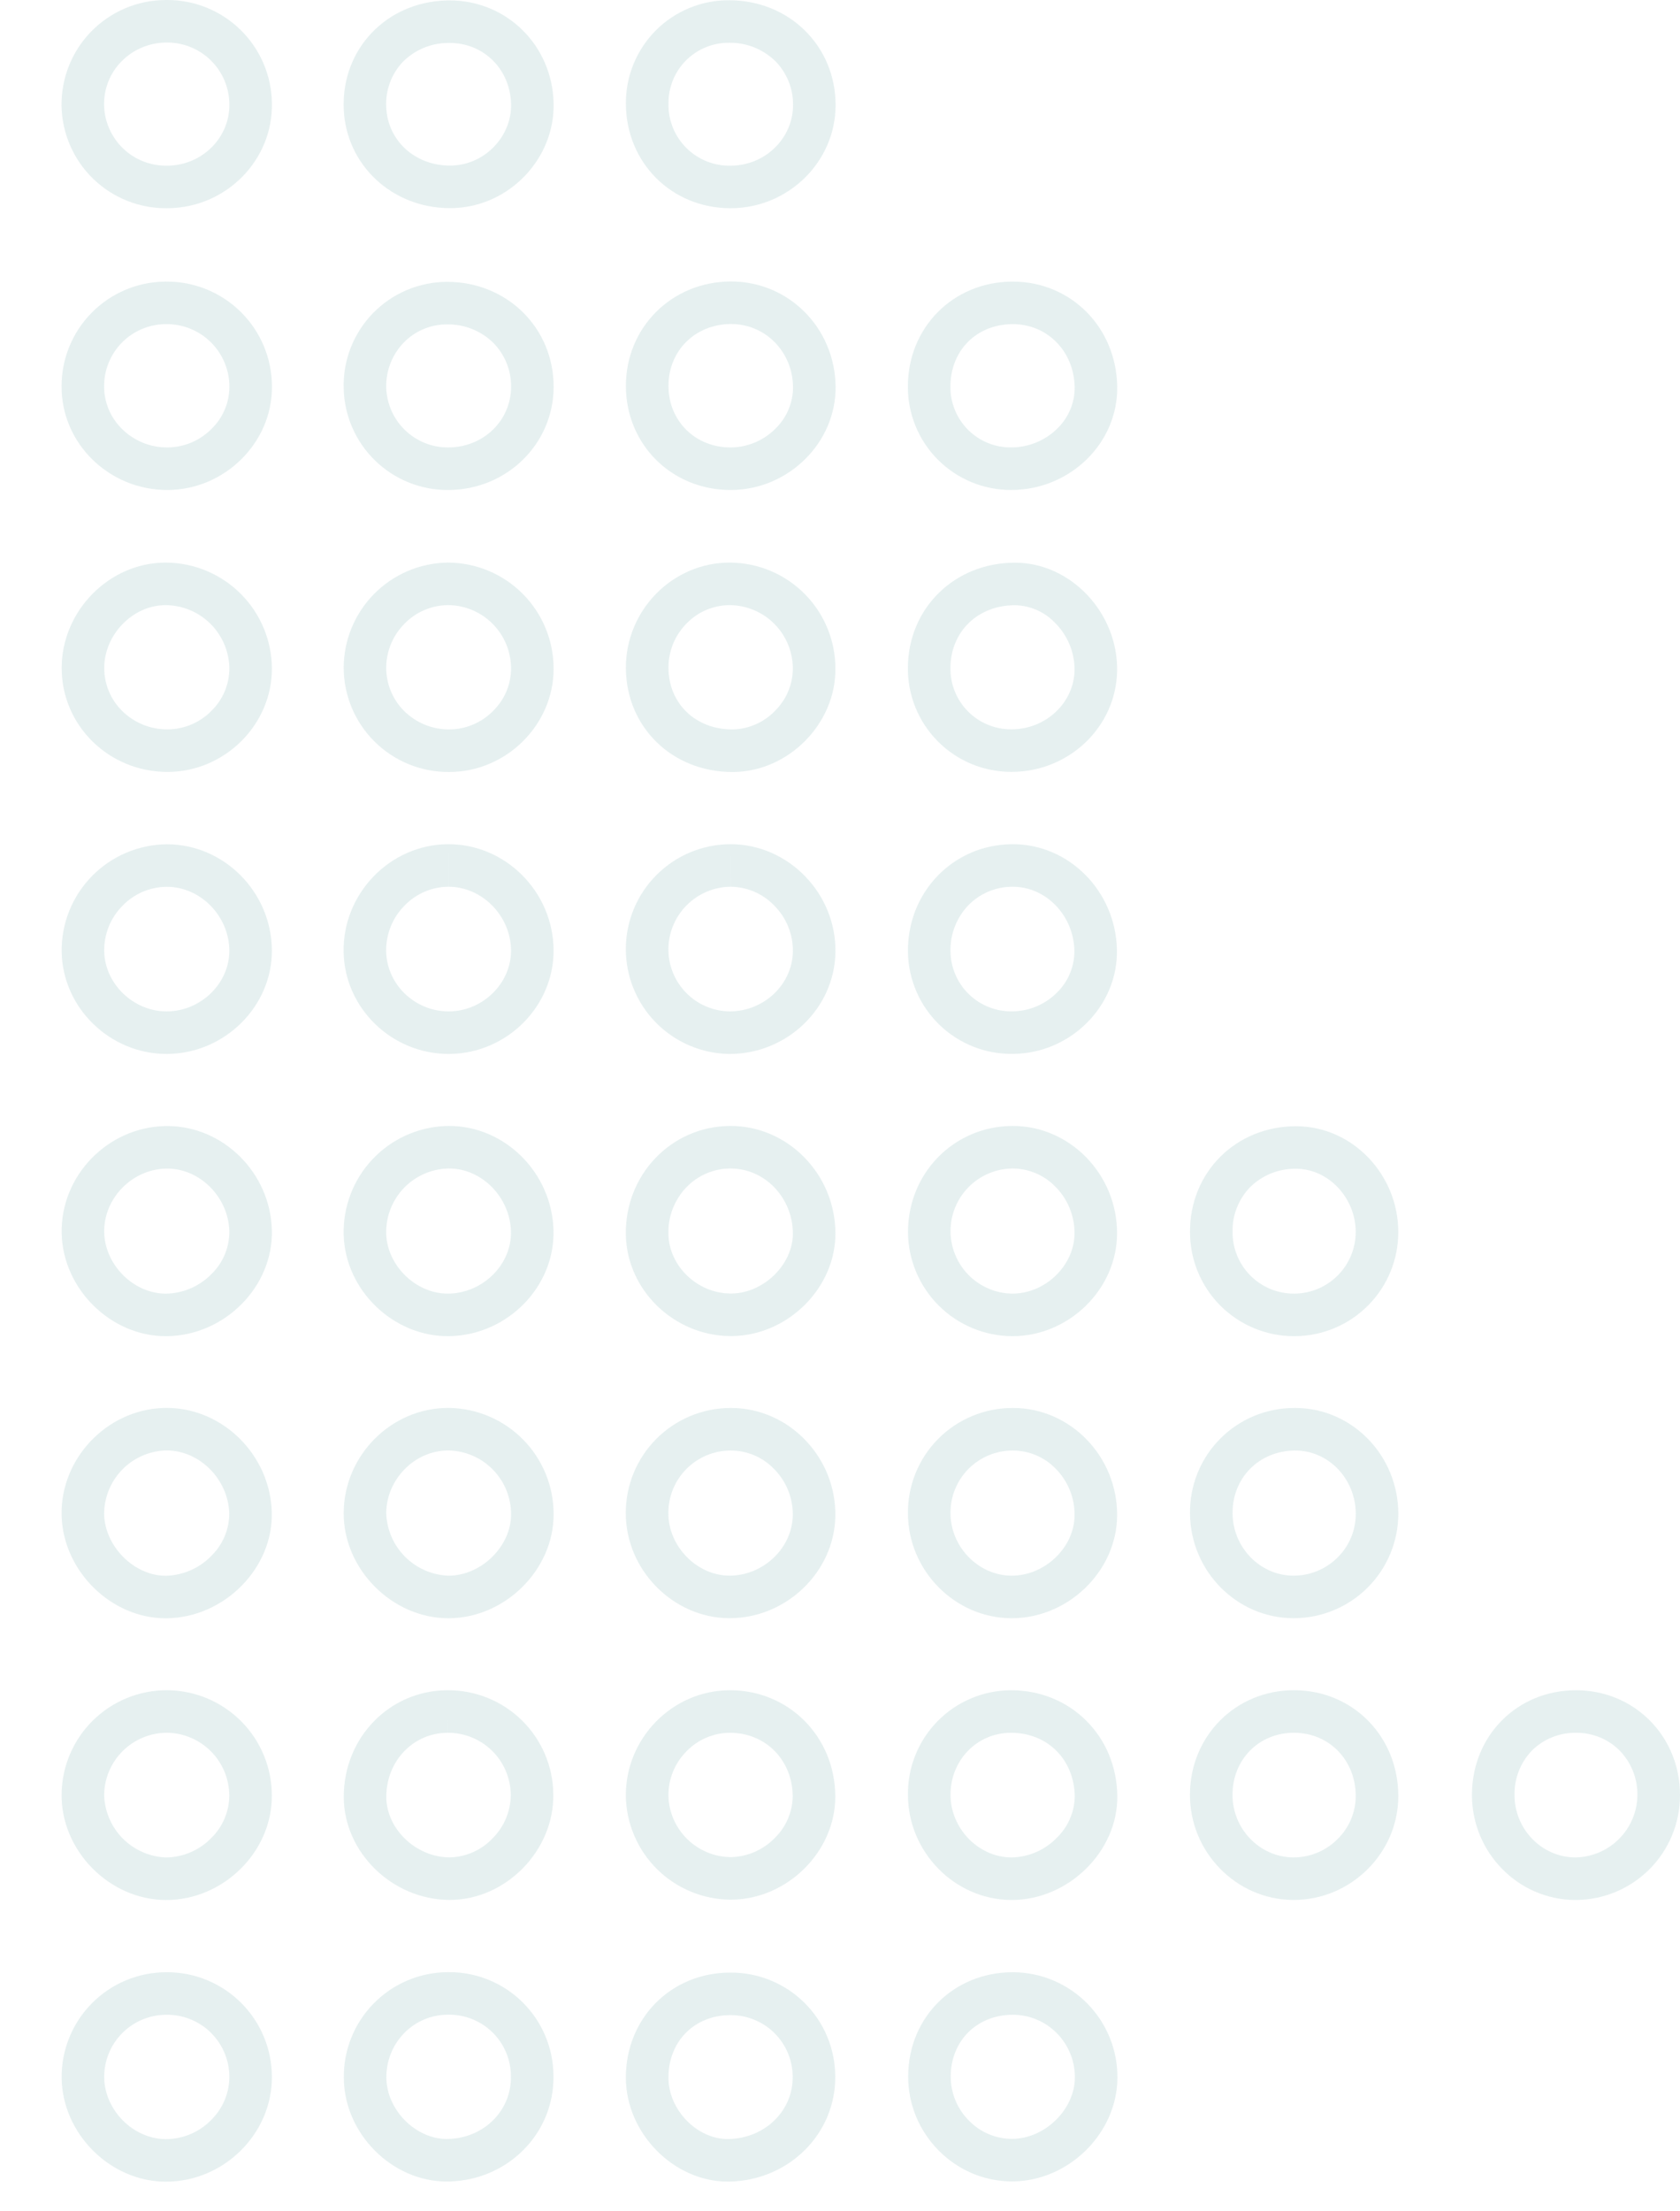 <svg width="165" height="217" viewBox="0 0 165 217" fill="none" xmlns="http://www.w3.org/2000/svg">
<g opacity="0.1">
<path d="M16.333 197.748C15.53 197.749 14.734 197.907 13.992 198.216C13.251 198.524 12.577 198.975 12.011 199.544C11.444 200.113 10.995 200.788 10.69 201.53C10.385 202.272 10.23 203.068 10.233 203.87C10.258 207.112 13.091 209.955 16.303 209.955C17.129 209.951 17.946 209.784 18.707 209.462C19.468 209.14 20.157 208.671 20.735 208.081C21.298 207.53 21.747 206.873 22.054 206.147C22.361 205.422 22.521 204.643 22.524 203.856C22.526 203.048 22.366 202.248 22.055 201.502C21.745 200.756 21.289 200.08 20.714 199.511C20.139 198.943 19.457 198.495 18.708 198.192C17.958 197.889 17.156 197.739 16.347 197.748H16.335L16.333 197.748ZM16.334 193.572H16.347C17.703 193.564 19.047 193.824 20.302 194.336C21.556 194.848 22.698 195.603 23.66 196.557C24.622 197.511 25.387 198.645 25.909 199.895C26.431 201.145 26.701 202.485 26.704 203.839C26.726 209.433 21.987 214.123 16.308 214.131H16.296C10.823 214.131 6.096 209.412 6.053 203.903C6.046 202.549 6.306 201.207 6.819 199.954C7.332 198.701 8.088 197.562 9.044 196.602C9.999 195.642 11.135 194.88 12.386 194.36C13.637 193.84 14.979 193.573 16.334 193.572V193.572Z" fill="#006667"/>
<path d="M16.257 59.395C13.055 59.395 10.242 62.274 10.237 65.556C10.235 66.337 10.387 67.112 10.687 67.834C10.986 68.555 11.425 69.211 11.98 69.762C12.568 70.347 13.267 70.81 14.036 71.123C14.805 71.437 15.629 71.594 16.459 71.587C17.263 71.584 18.058 71.421 18.799 71.107C19.54 70.794 20.21 70.337 20.773 69.763C21.325 69.222 21.764 68.578 22.065 67.867C22.366 67.156 22.522 66.392 22.525 65.62C22.508 63.982 21.852 62.414 20.696 61.252C19.54 60.089 17.976 59.423 16.336 59.395L16.257 59.395ZM16.258 55.219C16.304 55.219 16.349 55.219 16.395 55.22C19.132 55.259 21.744 56.369 23.671 58.31C25.598 60.251 26.688 62.87 26.705 65.604C26.726 71.128 22.059 75.757 16.463 75.763H16.452C10.685 75.763 6.049 71.209 6.058 65.55C6.066 59.939 10.744 55.219 16.258 55.219V55.219Z" fill="#006667"/>
<path d="M44.001 197.742H44.002L43.965 197.742C43.173 197.744 42.389 197.903 41.659 198.211C40.929 198.518 40.267 198.968 39.713 199.533C39.14 200.115 38.689 200.805 38.386 201.563C38.083 202.321 37.934 203.131 37.948 203.947C37.981 207.084 40.81 209.94 43.885 209.94C43.92 209.94 43.955 209.939 43.991 209.939C47.511 209.865 50.229 207.171 50.179 203.806C50.181 203 50.022 202.201 49.711 201.457C49.4 200.713 48.944 200.039 48.368 199.474C47.793 198.909 47.11 198.465 46.36 198.167C45.61 197.87 44.808 197.725 44.001 197.742M44.002 193.566C45.352 193.549 46.692 193.8 47.946 194.303C49.199 194.806 50.339 195.553 51.302 196.499C52.265 197.445 53.031 198.572 53.555 199.816C54.08 201.059 54.352 202.394 54.358 203.743C54.442 209.389 49.88 213.992 44.079 214.114C44.014 214.115 43.95 214.116 43.885 214.116C38.514 214.116 33.826 209.448 33.769 203.991C33.745 202.637 33.99 201.292 34.49 200.034C34.99 198.775 35.734 197.628 36.68 196.659C37.626 195.69 38.755 194.917 40.002 194.386C41.248 193.856 42.588 193.577 43.943 193.566C43.963 193.566 43.982 193.566 44.002 193.566Z" fill="#006667"/>
<path d="M16.392 170.068C14.773 170.073 13.222 170.712 12.069 171.847C10.917 172.982 10.256 174.523 10.228 176.139C10.262 177.751 10.913 179.289 12.046 180.436C13.18 181.584 14.71 182.254 16.323 182.309C17.983 182.285 19.567 181.607 20.729 180.421C21.289 179.88 21.735 179.233 22.042 178.518C22.349 177.803 22.511 177.035 22.519 176.257C22.518 174.632 21.879 173.073 20.738 171.916C19.598 170.758 18.048 170.095 16.422 170.068L16.392 170.068ZM16.395 165.893L16.44 165.893C19.169 165.917 21.778 167.017 23.7 168.953C25.621 170.89 26.699 173.507 26.698 176.234C26.729 181.754 21.939 186.485 16.323 186.485H16.308C10.749 186.476 5.98 181.643 6.049 176.087C6.082 173.369 7.187 170.774 9.124 168.865C11.061 166.956 13.674 165.888 16.395 165.893V165.893Z" fill="#006667"/>
<path d="M71.652 59.394C70.871 59.397 70.098 59.555 69.378 59.859C68.658 60.164 68.006 60.608 67.46 61.166C66.883 61.74 66.426 62.423 66.115 63.175C65.805 63.928 65.647 64.734 65.652 65.547C65.668 69.051 68.309 71.594 71.933 71.594L72.015 71.594C73.578 71.545 75.059 70.882 76.136 69.749C77.231 68.664 77.853 67.191 77.868 65.651C77.873 64.007 77.229 62.428 76.076 61.257C74.922 60.085 73.353 59.416 71.708 59.394L71.653 59.394H71.652ZM71.653 55.218C71.684 55.218 71.716 55.218 71.748 55.219C74.486 55.246 77.103 56.351 79.031 58.294C80.96 60.237 82.043 62.861 82.047 65.597C82.116 70.987 77.476 75.712 72.059 75.769C72.016 75.77 71.975 75.77 71.933 75.77C66.017 75.77 61.499 71.375 61.472 65.567C61.446 59.892 66.056 55.218 71.653 55.218Z" fill="#006667"/>
<path d="M99.472 87.033H99.472L99.402 87.034C98.601 87.037 97.808 87.199 97.071 87.511C96.333 87.823 95.665 88.279 95.106 88.852C94.524 89.46 94.07 90.178 93.769 90.964C93.467 91.749 93.326 92.587 93.352 93.427C93.382 95.003 94.037 96.501 95.172 97.595C96.306 98.689 97.829 99.289 99.406 99.264C99.439 99.264 99.472 99.263 99.504 99.263C101.158 99.229 102.732 98.541 103.879 97.351C104.409 96.816 104.827 96.182 105.108 95.485C105.39 94.787 105.53 94.041 105.519 93.289C105.44 89.84 102.728 87.033 99.472 87.033ZM99.472 82.857C104.996 82.858 109.566 87.463 109.698 93.194C109.824 98.686 105.209 103.352 99.568 103.438C99.514 103.439 99.46 103.439 99.406 103.439C96.734 103.46 94.163 102.428 92.248 100.568C90.332 98.707 89.228 96.168 89.173 93.5C89.07 87.621 93.557 82.929 99.35 82.858C99.391 82.858 99.432 82.857 99.472 82.857V82.857Z" fill="#006667"/>
<path d="M99.469 110.511V114.687L99.395 114.687C97.783 114.715 96.247 115.376 95.117 116.525C93.988 117.675 93.355 119.221 93.356 120.832C93.358 122.443 93.992 123.989 95.123 125.137C96.255 126.285 97.792 126.943 99.404 126.969L99.427 126.969C102.676 126.969 105.529 124.2 105.532 121.044C105.536 120.193 105.371 119.349 105.046 118.561C104.722 117.774 104.244 117.059 103.641 116.458C103.097 115.902 102.449 115.459 101.733 115.155C101.017 114.851 100.248 114.691 99.47 114.687L99.469 110.511M99.472 110.511C105.086 110.511 109.718 115.262 109.712 121.049C109.706 126.523 104.993 131.145 99.427 131.145L99.388 131.145C96.688 131.125 94.105 130.046 92.195 128.14C90.285 126.234 89.201 123.655 89.178 120.958C89.157 115.187 93.633 110.587 99.34 110.512C99.384 110.511 99.428 110.511 99.472 110.511H99.472Z" fill="#006667"/>
<path d="M99.505 142.368H99.505L99.463 142.368C98.655 142.366 97.855 142.525 97.109 142.835C96.363 143.145 95.686 143.599 95.117 144.173C94.549 144.746 94.1 145.427 93.797 146.175C93.494 146.923 93.343 147.724 93.353 148.531C93.359 151.829 96.096 154.632 99.329 154.652L99.365 154.652C102.621 154.652 105.506 151.893 105.538 148.747C105.55 147.896 105.393 147.051 105.074 146.261C104.755 145.472 104.281 144.754 103.681 144.15C103.138 143.59 102.49 143.144 101.773 142.838C101.056 142.532 100.285 142.372 99.505 142.368ZM99.505 138.192C105.151 138.192 109.777 142.985 109.717 148.79C109.661 154.224 104.906 158.828 99.365 158.828C99.344 158.828 99.323 158.828 99.303 158.828C93.768 158.793 89.184 154.138 89.173 148.54C89.159 147.185 89.415 145.842 89.924 144.587C90.434 143.331 91.187 142.19 92.141 141.227C93.096 140.265 94.231 139.501 95.483 138.98C96.734 138.46 98.077 138.192 99.432 138.193C99.457 138.192 99.481 138.192 99.505 138.192V138.192Z" fill="#006667"/>
<path d="M16.369 142.36C16.293 142.36 16.218 142.362 16.142 142.365C14.541 142.452 13.034 143.151 11.934 144.316C10.833 145.481 10.223 147.024 10.228 148.626C10.299 151.783 13.177 154.659 16.265 154.659C16.296 154.659 16.327 154.658 16.359 154.658C17.202 154.629 18.032 154.435 18.8 154.087C19.568 153.738 20.26 153.241 20.836 152.625C21.917 151.534 22.521 150.059 22.515 148.523C22.411 145.183 19.597 142.36 16.369 142.36H16.369ZM16.37 138.185C21.843 138.185 26.518 142.761 26.693 148.393C26.863 153.864 22.084 158.728 16.436 158.833C16.379 158.834 16.322 158.834 16.265 158.834C10.903 158.834 6.173 154.173 6.05 148.72C5.925 143.199 10.433 138.417 15.973 138.193C16.106 138.187 16.238 138.185 16.37 138.185Z" fill="#006667"/>
<path d="M99.301 170.071H99.301L99.264 170.071C95.943 170.089 93.346 172.766 93.354 176.168C93.361 179.467 96.091 182.278 99.316 182.306L99.363 182.306C100.194 182.29 101.014 182.111 101.776 181.779C102.538 181.446 103.227 180.967 103.803 180.368C104.902 179.301 105.533 177.841 105.556 176.31C105.504 172.695 102.874 170.071 99.301 170.071ZM99.301 165.896C105.131 165.896 109.651 170.375 109.735 176.25C109.813 181.693 104.947 186.482 99.363 186.482C99.335 186.482 99.307 186.481 99.279 186.481C93.753 186.434 89.186 181.777 89.174 176.177C89.156 174.84 89.402 173.513 89.899 172.272C90.396 171.031 91.133 169.901 92.069 168.945C93.005 167.99 94.12 167.228 95.351 166.705C96.582 166.182 97.905 165.907 99.243 165.896C99.262 165.896 99.282 165.896 99.301 165.896Z" fill="#006667"/>
<path d="M16.43 114.696H16.43C16.389 114.696 16.349 114.696 16.308 114.697C12.949 114.77 10.168 117.635 10.235 120.954C10.3 124.159 13.125 126.97 16.28 126.97L16.357 126.969C18.053 126.927 19.662 126.213 20.831 124.985C21.375 124.442 21.805 123.795 22.095 123.084C22.386 122.373 22.531 121.611 22.523 120.843C22.438 117.511 19.648 114.696 16.43 114.696ZM16.43 110.52C21.921 110.52 26.558 115.108 26.701 120.737C26.842 126.264 22.102 131.062 16.418 131.145C16.372 131.145 16.326 131.146 16.28 131.146C10.875 131.146 6.167 126.508 6.057 121.038C5.943 115.413 10.55 110.645 16.217 110.522C16.288 110.521 16.359 110.52 16.43 110.52Z" fill="#006667"/>
<path d="M16.389 87.041C15.576 87.043 14.772 87.209 14.024 87.527C13.276 87.845 12.6 88.31 12.035 88.894C11.451 89.48 10.991 90.178 10.682 90.945C10.372 91.713 10.221 92.534 10.235 93.361C10.292 96.563 13.097 99.268 16.36 99.268L16.424 99.267C19.755 99.233 22.548 96.493 22.523 93.286C22.497 89.901 19.688 87.042 16.39 87.041H16.389M16.39 82.866C22.006 82.866 26.658 87.551 26.703 93.254C26.745 98.75 22.09 103.384 16.467 103.443C16.431 103.443 16.396 103.444 16.36 103.444C10.807 103.444 6.154 98.936 6.056 93.436C6.035 92.062 6.286 90.699 6.794 89.423C7.303 88.147 8.059 86.984 9.02 86.002C9.98 85.019 11.126 84.236 12.39 83.698C13.655 83.16 15.013 82.877 16.388 82.866H16.39Z" fill="#006667"/>
<path d="M71.814 142.368L71.797 142.368C70.988 142.363 70.186 142.519 69.438 142.826C68.689 143.133 68.009 143.585 67.436 144.156C66.864 144.728 66.411 145.407 66.103 146.155C65.795 146.902 65.639 147.703 65.643 148.512C65.629 151.756 68.419 154.624 71.615 154.648L71.66 154.648C74.962 154.648 77.802 151.949 77.862 148.753C77.879 147.908 77.725 147.069 77.41 146.284C77.096 145.5 76.627 144.787 76.031 144.187C75.486 143.617 74.832 143.163 74.107 142.85C73.383 142.538 72.603 142.374 71.814 142.368ZM71.815 138.192C77.479 138.193 82.15 143.047 82.041 148.831C81.939 154.291 77.22 158.824 71.66 158.824C71.635 158.824 71.608 158.824 71.582 158.824C66.078 158.782 61.439 154.046 61.463 148.494C61.461 147.14 61.727 145.798 62.245 144.547C62.764 143.296 63.524 142.159 64.483 141.202C65.442 140.245 66.581 139.486 67.834 138.97C69.087 138.453 70.43 138.189 71.785 138.192L71.815 138.192V138.192Z" fill="#006667"/>
<path d="M127.289 114.714C126.459 114.7 125.634 114.851 124.863 115.158C124.091 115.465 123.388 115.922 122.795 116.503C122.229 117.081 121.784 117.767 121.485 118.519C121.186 119.271 121.04 120.075 121.056 120.884C121.046 121.682 121.195 122.473 121.495 123.212C121.794 123.952 122.238 124.624 122.8 125.19C123.362 125.757 124.031 126.205 124.769 126.511C125.506 126.816 126.297 126.972 127.095 126.969L127.168 126.968C128.762 126.947 130.283 126.3 131.403 125.167C132.522 124.034 133.151 122.506 133.151 120.913C133.141 117.559 130.464 114.721 127.306 114.714L127.29 114.714H127.289ZM127.29 110.539L127.313 110.539C132.788 110.549 137.313 115.23 137.331 120.9C137.342 123.597 136.284 126.188 134.389 128.107C132.494 130.027 129.915 131.119 127.216 131.144C127.176 131.144 127.136 131.145 127.095 131.145C125.75 131.146 124.418 130.881 123.176 130.366C121.933 129.851 120.805 129.096 119.855 128.145C118.905 127.193 118.153 126.063 117.642 124.82C117.131 123.577 116.871 122.245 116.876 120.901C116.853 115.053 121.392 110.538 127.29 110.539Z" fill="#006667"/>
<path d="M43.91 31.839H43.911L43.896 31.839C43.111 31.837 42.333 31.991 41.609 32.293C40.885 32.595 40.228 33.039 39.678 33.598C39.106 34.182 38.658 34.875 38.358 35.635C38.058 36.395 37.914 37.207 37.933 38.023C37.974 39.605 38.634 41.107 39.77 42.209C40.907 43.31 42.43 43.923 44.014 43.917L44.067 43.916C47.49 43.888 50.181 41.283 50.194 37.986C50.206 37.185 50.059 36.39 49.76 35.647C49.461 34.904 49.018 34.227 48.455 33.657C47.856 33.068 47.146 32.604 46.365 32.292C45.585 31.98 44.751 31.826 43.91 31.839ZM43.911 27.663C49.807 27.663 54.397 32.197 54.374 38.002C54.352 43.565 49.79 48.045 44.101 48.092C44.072 48.092 44.043 48.093 44.014 48.093C41.329 48.107 38.747 47.065 36.827 45.191C34.906 43.317 33.802 40.763 33.754 38.081C33.719 36.728 33.956 35.382 34.449 34.122C34.943 32.862 35.683 31.713 36.627 30.743C37.571 29.772 38.7 29 39.946 28.471C41.193 27.942 42.533 27.668 43.887 27.663L43.911 27.663Z" fill="#006667"/>
<path d="M43.973 165.896V170.071L43.928 170.072C40.568 170.097 37.939 172.859 37.941 176.36C37.943 179.502 40.838 182.277 44.136 182.3L44.173 182.3C44.96 182.282 45.736 182.109 46.456 181.79C47.175 181.472 47.825 181.014 48.367 180.443C48.936 179.88 49.388 179.21 49.696 178.472C50.005 177.733 50.164 176.941 50.165 176.141C50.144 174.518 49.482 172.968 48.323 171.831C47.163 170.694 45.6 170.061 43.975 170.071L43.973 165.896M43.977 165.896C46.697 165.884 49.311 166.944 51.252 168.847C53.193 170.751 54.304 173.342 54.343 176.059C54.452 181.61 49.692 186.476 44.173 186.476C44.151 186.476 44.129 186.476 44.108 186.476C38.512 186.437 33.765 181.797 33.761 176.363C33.757 170.558 38.231 165.938 43.897 165.896C43.924 165.896 43.95 165.896 43.977 165.896Z" fill="#006667"/>
<path d="M71.699 170.071H71.699L71.681 170.071C70.889 170.075 70.107 170.236 69.378 170.546C68.65 170.856 67.99 171.307 67.438 171.874C66.864 172.449 66.409 173.132 66.101 173.884C65.793 174.636 65.639 175.442 65.646 176.255C65.688 177.853 66.348 179.373 67.487 180.495C68.627 181.618 70.157 182.256 71.758 182.275C71.792 182.275 71.827 182.275 71.862 182.274C73.452 182.219 74.96 181.554 76.073 180.419C77.18 179.349 77.82 177.888 77.856 176.351C77.853 172.771 75.206 170.071 71.699 170.071ZM71.699 165.895C77.493 165.895 82.031 170.481 82.036 176.348C82.04 181.699 77.384 186.355 71.934 186.45C71.875 186.451 71.816 186.451 71.758 186.451C69.054 186.436 66.464 185.364 64.54 183.465C62.617 181.566 61.514 178.991 61.467 176.29C61.417 170.612 66.033 165.91 71.67 165.895L71.699 165.895Z" fill="#006667"/>
<path d="M44.027 59.393H44.028L43.949 59.393C42.353 59.419 40.832 60.077 39.721 61.223C38.583 62.364 37.94 63.908 37.934 65.519C37.928 66.315 38.083 67.104 38.388 67.84C38.693 68.575 39.142 69.242 39.709 69.802C40.887 70.96 42.477 71.605 44.131 71.593C44.932 71.589 45.724 71.427 46.462 71.115C47.2 70.804 47.869 70.349 48.429 69.777C48.982 69.239 49.423 68.596 49.725 67.886C50.028 67.176 50.186 66.414 50.192 65.642C50.2 63.998 49.556 62.417 48.401 61.246C47.246 60.074 45.673 59.408 44.027 59.393ZM44.028 55.217C46.78 55.236 49.413 56.343 51.351 58.295C53.289 60.248 54.375 62.887 54.371 65.637C54.378 71.15 49.707 75.768 44.131 75.768L44.111 75.768C42.755 75.78 41.411 75.523 40.155 75.012C38.899 74.502 37.756 73.748 36.793 72.794C35.831 71.841 35.066 70.706 34.544 69.456C34.023 68.205 33.754 66.864 33.754 65.509C33.769 62.812 34.838 60.227 36.732 58.304C38.626 56.382 41.197 55.275 43.896 55.218C43.94 55.217 43.983 55.217 44.028 55.217V55.217Z" fill="#006667"/>
<path d="M16.327 31.814H16.327C16.293 31.814 16.26 31.814 16.226 31.815C14.621 31.836 13.089 32.491 11.965 33.636C10.841 34.781 10.216 36.324 10.226 37.928C10.225 38.698 10.376 39.461 10.673 40.172C10.969 40.883 11.404 41.529 11.953 42.07C12.538 42.659 13.235 43.125 14.003 43.442C14.77 43.759 15.594 43.92 16.424 43.916L16.452 43.916C17.265 43.91 18.068 43.744 18.816 43.426C19.563 43.108 20.24 42.644 20.807 42.062C21.351 41.528 21.784 40.89 22.079 40.187C22.375 39.483 22.528 38.728 22.529 37.965C22.531 37.153 22.371 36.349 22.059 35.599C21.748 34.849 21.29 34.169 20.713 33.596C20.136 33.024 19.452 32.572 18.699 32.266C17.946 31.96 17.14 31.807 16.327 31.814ZM16.327 27.638C17.687 27.629 19.035 27.889 20.294 28.402C21.552 28.915 22.697 29.672 23.662 30.629C24.627 31.586 25.393 32.724 25.916 33.978C26.439 35.231 26.708 36.576 26.709 37.934C26.75 43.438 22.083 48.067 16.47 48.092L16.424 48.092C10.693 48.092 6.018 43.51 6.047 37.907C6.044 35.211 7.104 32.621 8.997 30.7C10.89 28.778 13.465 27.679 16.163 27.64C16.218 27.639 16.273 27.638 16.327 27.638Z" fill="#006667"/>
<path d="M44.053 82.858L44.045 87.034C43.239 87.038 42.441 87.204 41.699 87.523C40.958 87.841 40.288 88.305 39.729 88.887C39.143 89.477 38.681 90.178 38.372 90.95C38.062 91.722 37.911 92.548 37.927 93.379C37.992 96.626 40.745 99.268 44.064 99.268L44.135 99.268C47.446 99.23 50.219 96.48 50.19 93.263C50.16 89.887 47.349 87.034 44.052 87.034L44.053 82.858ZM44.053 82.858C49.663 82.858 54.318 87.535 54.369 93.226C54.419 98.748 49.801 103.379 44.183 103.443C44.143 103.444 44.104 103.444 44.064 103.444C38.489 103.444 33.859 98.978 33.748 93.463C33.632 87.7 38.325 82.865 44.04 82.858C44.044 82.858 44.048 82.858 44.053 82.858V82.858Z" fill="#006667"/>
<path d="M99.468 197.749C95.961 197.749 93.398 200.285 93.373 203.779C93.368 204.59 93.524 205.394 93.833 206.144C94.142 206.893 94.597 207.574 95.172 208.146C95.721 208.708 96.375 209.155 97.099 209.461C97.822 209.767 98.599 209.927 99.384 209.93L99.409 209.93C102.61 209.916 105.545 207.057 105.568 203.931C105.576 203.121 105.424 202.317 105.12 201.567C104.815 200.816 104.364 200.133 103.794 199.557C103.235 198.988 102.569 198.534 101.834 198.224C101.099 197.914 100.31 197.752 99.511 197.749L99.468 197.749H99.468ZM99.468 193.573C99.491 193.573 99.514 193.573 99.537 193.573C100.89 193.585 102.228 193.863 103.474 194.391C104.72 194.92 105.849 195.688 106.797 196.653C107.745 197.618 108.494 198.76 109 200.014C109.506 201.268 109.76 202.609 109.747 203.961C109.708 209.398 104.943 214.082 99.427 214.105L99.384 214.105C93.775 214.105 89.155 209.415 89.194 203.751C89.234 197.971 93.681 193.573 99.468 193.573Z" fill="#006667"/>
<path d="M16.398 5.95368e-05V4.176C16.361 4.176 16.326 4.176 16.289 4.177C15.468 4.185 14.657 4.356 13.903 4.68C13.148 5.004 12.466 5.474 11.896 6.064C11.348 6.63 10.917 7.298 10.63 8.031C10.343 8.764 10.205 9.547 10.223 10.334C10.26 11.935 10.93 13.456 12.085 14.567C13.24 15.677 14.788 16.286 16.39 16.261C16.441 16.261 16.492 16.26 16.543 16.259C19.907 16.183 22.591 13.466 22.526 10.201C22.508 8.592 21.854 7.056 20.706 5.927C19.558 4.798 18.01 4.168 16.399 4.176L16.398 6.81433e-05M16.4 6.81433e-05C19.105 -0.01 21.706 1.048 23.635 2.942C25.565 4.837 26.668 7.416 26.705 10.119C26.815 15.673 22.291 20.307 16.636 20.433C16.554 20.435 16.473 20.436 16.39 20.436C13.693 20.465 11.093 19.429 9.156 17.554C7.218 15.678 6.1 13.114 6.044 10.42C6.022 9.067 6.267 7.722 6.768 6.465C7.268 5.207 8.012 4.061 8.958 3.092C9.904 2.124 11.033 1.352 12.279 0.821C13.525 0.291 14.864 0.012 16.218 0.002C16.279 0.001 16.339 6.53231e-05 16.4 6.81433e-05Z" fill="#006667"/>
<path d="M71.725 197.784H71.725L71.684 197.784C68.175 197.805 65.636 200.391 65.649 203.932C65.66 207.08 68.439 209.947 71.481 209.947C71.519 209.947 71.558 209.946 71.598 209.945C75.138 209.857 77.885 207.173 77.854 203.834C77.852 203.034 77.692 202.242 77.382 201.504C77.073 200.766 76.62 200.096 76.05 199.534C75.481 198.971 74.805 198.527 74.062 198.227C73.32 197.927 72.525 197.776 71.725 197.784ZM71.725 193.608C73.072 193.598 74.408 193.853 75.656 194.36C76.904 194.867 78.04 195.615 78.998 196.561C79.955 197.508 80.717 198.634 81.238 199.875C81.758 201.117 82.029 202.449 82.033 203.795C82.087 209.405 77.513 213.976 71.702 214.12C71.627 214.122 71.554 214.123 71.481 214.123C66.177 214.123 61.488 209.386 61.469 203.947C61.449 198.124 65.865 193.643 71.659 193.608C71.681 193.608 71.703 193.608 71.725 193.608Z" fill="#006667"/>
<path d="M71.801 31.803H71.802L71.765 31.803C68.265 31.823 65.637 34.444 65.653 37.901C65.668 41.33 68.292 43.917 71.756 43.917L71.811 43.917C73.464 43.893 75.041 43.217 76.197 42.036C76.734 41.506 77.159 40.875 77.45 40.179C77.74 39.483 77.888 38.736 77.887 37.982C77.846 34.517 75.173 31.803 71.801 31.803ZM71.802 27.627C77.458 27.627 81.998 32.179 82.067 37.933C82.131 43.417 77.47 48.049 71.843 48.092C71.814 48.093 71.785 48.093 71.756 48.093C65.991 48.093 61.499 43.658 61.473 37.92C61.447 32.173 65.948 27.66 71.741 27.627C71.761 27.627 71.781 27.627 71.802 27.627Z" fill="#006667"/>
<path d="M127.083 170.069C123.65 170.069 121.056 172.686 121.049 176.155C121.043 179.501 123.704 182.259 126.982 182.303L127.063 182.303C127.867 182.302 128.663 182.141 129.405 181.83C130.146 181.519 130.818 181.064 131.382 180.491C131.942 179.941 132.386 179.286 132.69 178.563C132.994 177.84 133.152 177.063 133.153 176.279C133.145 172.76 130.555 170.091 127.127 170.069L127.084 170.069H127.083ZM127.084 165.893C127.107 165.893 127.13 165.893 127.153 165.893C132.894 165.93 137.32 170.441 137.333 176.27C137.345 181.862 132.684 186.479 127.063 186.479C127.018 186.479 126.972 186.479 126.927 186.478C121.375 186.404 116.859 181.765 116.87 176.147C116.881 170.386 121.363 165.893 127.084 165.893V165.893Z" fill="#006667"/>
<path d="M154.787 165.896V170.072H154.784C153.988 170.06 153.198 170.206 152.459 170.502C151.72 170.797 151.047 171.236 150.479 171.793C149.913 172.376 149.469 173.065 149.171 173.82C148.874 174.576 148.729 175.383 148.746 176.195C148.754 179.541 151.425 182.283 154.7 182.306L154.746 182.307C155.953 182.284 157.127 181.909 158.124 181.228C159.121 180.547 159.896 179.59 160.356 178.474C160.815 177.359 160.937 176.133 160.708 174.949C160.479 173.764 159.909 172.672 159.067 171.808C158.504 171.25 157.836 170.809 157.101 170.511C156.366 170.213 155.58 170.064 154.787 170.072V165.896ZM154.791 165.896C160.529 165.897 165.02 170.434 165 176.214C165.001 178.933 163.921 181.542 161.999 183.467C160.076 185.392 157.468 186.477 154.746 186.482C154.721 186.482 154.695 186.482 154.67 186.482C149.109 186.442 144.581 181.836 144.566 176.205C144.552 170.38 148.987 165.903 154.779 165.896H154.791V165.896Z" fill="#006667"/>
<path d="M44.022 142.361C40.75 142.361 37.962 145.17 37.934 148.494C37.979 150.103 38.635 151.635 39.768 152.778C40.901 153.922 42.428 154.593 44.038 154.654L44.067 154.654C47.279 154.636 50.199 151.77 50.193 148.641C50.2 147.005 49.565 145.433 48.425 144.259C47.285 143.085 45.731 142.404 44.095 142.362L44.022 142.361H44.022ZM44.022 138.186C44.063 138.186 44.105 138.186 44.146 138.186C46.882 138.239 49.487 139.363 51.4 141.318C53.314 143.272 54.381 145.9 54.373 148.633C54.382 154.066 49.61 158.799 44.091 158.83C44.073 158.83 44.056 158.83 44.038 158.83C38.505 158.83 33.708 154 33.755 148.459C33.802 142.815 38.444 138.185 44.022 138.186Z" fill="#006667"/>
<path d="M44.114 110.511V114.687C44.043 114.687 43.972 114.688 43.901 114.691C42.266 114.762 40.724 115.472 39.607 116.668C38.491 117.864 37.889 119.451 37.932 121.086C38.018 124.219 40.842 126.968 43.976 126.968C44.029 126.968 44.083 126.967 44.136 126.966C47.481 126.867 50.25 124.086 50.184 120.893C50.114 117.529 47.334 114.687 44.114 114.687L44.114 110.511ZM44.115 110.511C49.6 110.511 54.244 115.132 54.362 120.806C54.477 126.278 49.885 130.974 44.259 131.14C44.165 131.142 44.07 131.144 43.976 131.144C38.59 131.144 33.903 126.619 33.754 121.2C33.68 118.465 34.686 115.811 36.555 113.812C38.424 111.813 41.006 110.63 43.742 110.518C43.867 110.513 43.991 110.511 44.115 110.511V110.511Z" fill="#006667"/>
<path d="M71.76 114.687H71.76L71.682 114.687C70.885 114.695 70.098 114.861 69.366 115.177C68.634 115.492 67.973 115.949 67.42 116.523C66.833 117.134 66.374 117.857 66.07 118.647C65.765 119.438 65.621 120.281 65.647 121.128C65.709 124.288 68.518 126.958 71.78 126.958C71.817 126.958 71.853 126.958 71.889 126.957C75.041 126.901 77.892 124.082 77.871 121.043C77.846 117.538 75.105 114.687 71.76 114.687ZM71.76 110.511C77.373 110.511 82.009 115.227 82.05 121.013C82.088 126.363 77.433 131.034 71.965 131.133C71.903 131.134 71.841 131.134 71.78 131.134C66.248 131.134 61.576 126.659 61.468 121.211C61.352 115.351 65.873 110.589 71.626 110.512C71.671 110.511 71.715 110.511 71.76 110.511V110.511Z" fill="#006667"/>
<path d="M127.219 142.368L127.16 142.368C123.659 142.404 121.035 145.047 121.055 148.517C121.075 151.878 123.745 154.629 127.008 154.649L127.046 154.649C127.853 154.651 128.652 154.493 129.396 154.184C130.141 153.875 130.817 153.422 131.385 152.85C131.948 152.292 132.395 151.627 132.699 150.895C133.003 150.163 133.158 149.378 133.156 148.585C133.149 145.157 130.486 142.368 127.219 142.368ZM127.219 138.192C132.783 138.192 137.325 142.843 137.335 148.578C137.33 151.299 136.243 153.908 134.314 155.829C132.385 157.751 129.771 158.828 127.046 158.825C127.025 158.825 127.002 158.825 126.981 158.825C121.44 158.79 116.909 154.179 116.876 148.542C116.857 147.187 117.108 145.842 117.614 144.586C118.121 143.329 118.872 142.186 119.826 141.223C120.779 140.259 121.915 139.495 123.167 138.975C124.419 138.455 125.762 138.189 127.118 138.193C127.152 138.193 127.185 138.192 127.219 138.192Z" fill="#006667"/>
<path d="M71.747 82.857V87.033H71.746C70.118 87.051 68.564 87.711 67.421 88.87C66.278 90.028 65.64 91.591 65.645 93.218C65.656 94.806 66.288 96.328 67.405 97.459C68.522 98.589 70.037 99.239 71.627 99.27L71.653 99.27C75.023 99.27 77.813 96.639 77.872 93.405C77.886 92.568 77.731 91.737 77.418 90.96C77.104 90.184 76.638 89.478 76.047 88.885C75.491 88.305 74.825 87.842 74.087 87.524C73.35 87.206 72.556 87.039 71.752 87.033L71.747 82.857M71.747 82.857H71.762C77.454 82.865 82.157 87.722 82.051 93.482C81.95 98.984 77.289 103.446 71.653 103.446L71.612 103.446C68.895 103.404 66.304 102.292 64.404 100.352C62.504 98.411 61.448 95.799 61.466 93.085C61.484 90.37 62.574 87.772 64.5 85.857C66.425 83.941 69.03 82.863 71.747 82.857V82.857Z" fill="#006667"/>
<path d="M71.594 4.199C70.81 4.194 70.033 4.345 69.309 4.642C68.584 4.94 67.925 5.378 67.372 5.932C66.818 6.491 66.381 7.153 66.086 7.882C65.791 8.611 65.644 9.391 65.653 10.177C65.637 10.981 65.785 11.78 66.086 12.525C66.387 13.271 66.835 13.948 67.405 14.516C67.974 15.084 68.653 15.532 69.399 15.832C70.146 16.131 70.945 16.278 71.75 16.261L71.769 16.261C75.133 16.252 77.878 13.592 77.888 10.331C77.9 9.532 77.754 8.738 77.456 7.996C77.159 7.254 76.718 6.578 76.157 6.008C75.555 5.42 74.842 4.958 74.06 4.647C73.278 4.337 72.442 4.185 71.6 4.199H71.594ZM71.6 0.024C77.517 0.024 82.084 4.526 82.067 10.344C82.051 15.887 77.428 20.422 71.78 20.437L71.75 20.437C65.97 20.437 61.497 15.981 61.473 10.194C61.459 8.86 61.711 7.536 62.214 6.3C62.717 5.064 63.46 3.94 64.402 2.994C65.343 2.047 66.463 1.298 67.698 0.788C68.932 0.278 70.255 0.018 71.59 0.024H71.6V0.024Z" fill="#006667"/>
<path d="M44.159 0.039V4.214H44.159C44.102 4.214 44.046 4.215 43.988 4.217C43.152 4.222 42.326 4.394 41.557 4.722C40.788 5.05 40.093 5.528 39.511 6.128C38.97 6.715 38.552 7.405 38.281 8.156C38.011 8.907 37.893 9.704 37.934 10.501C38.053 13.779 40.74 16.251 44.184 16.251C44.262 16.251 44.339 16.25 44.418 16.247C47.629 16.143 50.274 13.378 50.194 10.208C50.107 6.791 47.513 4.215 44.16 4.214L44.159 0.039ZM44.16 0.039C49.744 0.039 54.228 4.428 54.372 10.102C54.51 15.549 50.044 20.243 44.553 20.421C44.429 20.425 44.306 20.427 44.184 20.427C38.518 20.427 33.959 16.188 33.757 10.653C33.545 4.814 37.947 0.199 43.878 0.042C43.972 0.04 44.066 0.039 44.16 0.039Z" fill="#006667"/>
<path d="M99.685 59.402C96.031 59.405 93.366 61.99 93.347 65.551C93.335 66.339 93.479 67.121 93.773 67.853C94.066 68.584 94.502 69.25 95.056 69.811C95.609 70.373 96.269 70.818 96.997 71.122C97.725 71.426 98.505 71.582 99.294 71.582L99.352 71.582C102.709 71.582 105.483 68.979 105.537 65.779C105.543 64.925 105.38 64.077 105.057 63.286C104.734 62.494 104.258 61.774 103.655 61.167C103.145 60.624 102.532 60.187 101.85 59.884C101.169 59.581 100.434 59.417 99.688 59.402H99.685ZM99.688 55.227C105.162 55.227 109.812 60.151 109.716 65.849C109.624 71.341 104.993 75.758 99.352 75.758C99.32 75.758 99.288 75.758 99.257 75.757C97.921 75.751 96.6 75.482 95.369 74.964C94.138 74.446 93.021 73.69 92.084 72.739C91.146 71.789 90.406 70.662 89.905 69.425C89.405 68.188 89.154 66.864 89.167 65.529C89.198 59.688 93.748 55.23 99.682 55.227H99.688V55.227Z" fill="#006667"/>
<path d="M99.465 31.814H99.465L99.417 31.815C95.893 31.84 93.34 34.421 93.346 37.951C93.338 38.736 93.487 39.515 93.784 40.241C94.081 40.968 94.52 41.628 95.075 42.183C95.631 42.739 96.291 43.178 97.018 43.475C97.745 43.772 98.525 43.921 99.31 43.914L99.328 43.914C100.18 43.913 101.022 43.743 101.808 43.415C102.593 43.087 103.306 42.607 103.905 42.003C104.434 41.477 104.851 40.851 105.133 40.161C105.415 39.472 105.556 38.733 105.547 37.988C105.479 34.469 102.864 31.815 99.465 31.814ZM99.465 27.639C105.154 27.639 109.613 32.093 109.726 37.906C109.834 43.456 105.125 48.074 99.34 48.09L99.31 48.09C97.977 48.095 96.656 47.836 95.424 47.328C94.191 46.821 93.071 46.075 92.128 45.133C91.185 44.191 90.438 43.073 89.93 41.842C89.422 40.61 89.162 39.291 89.167 37.959C89.156 32.158 93.59 27.681 99.386 27.639C99.413 27.639 99.439 27.639 99.465 27.639Z" fill="#006667"/>
</g>
</svg>
